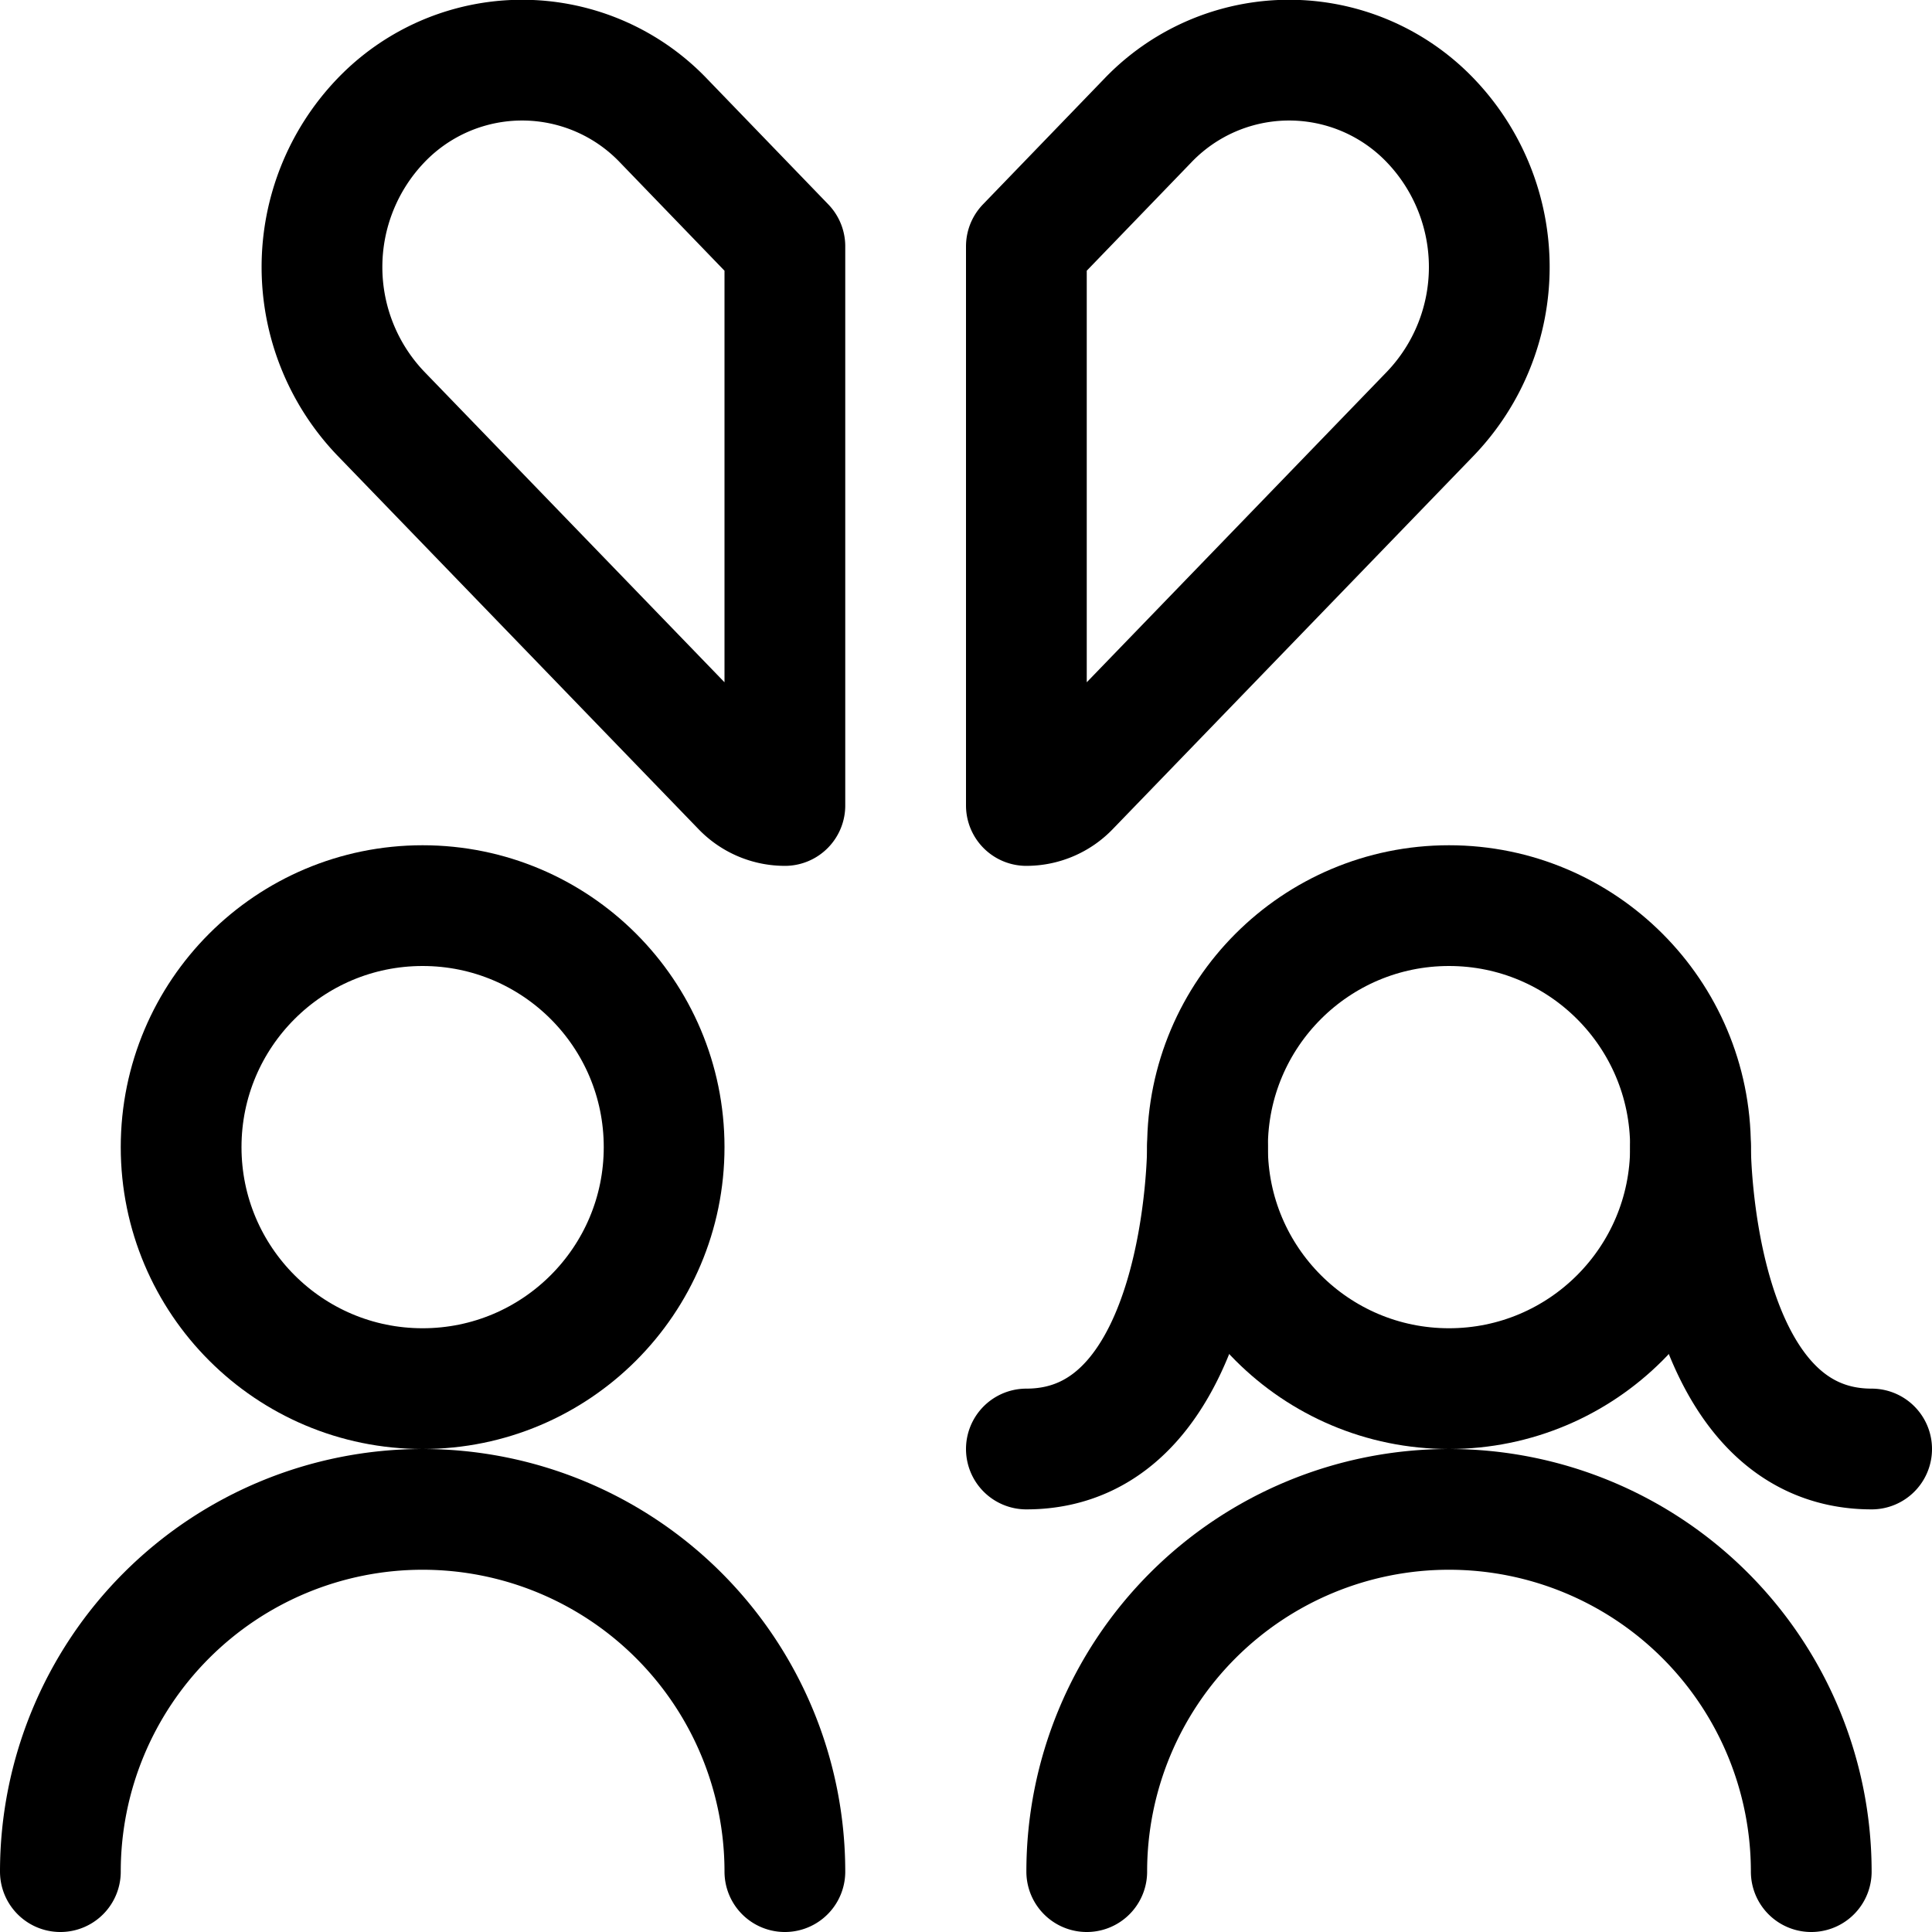 <svg xmlns="http://www.w3.org/2000/svg" width="24" height="24" viewBox="0 0 24 24"><defs><style>.a{fill:none;stroke:#000;stroke-linecap:round;stroke-linejoin:round;stroke-width:1.5px}</style></defs><circle cx="5.25" cy="14.25" r="3" class="a"/><path d="M9.75 23.25a4.5 4.5 0 0 0-9 0m21.75 0a4.5 4.5 0 0 0-9 0" class="a"/><circle cx="18" cy="14.25" r="3" class="a"/><path d="M15 14.25S15 18 12.75 18M21 14.25S21 18 23.25 18M9.75 3.06 8.244 1.5a2.429 2.429 0 0 0-3.516 0 2.632 2.632 0 0 0 0 3.635l4.487 4.642a.74.74 0 0 0 .535.229zm3 0 1.506-1.56a2.429 2.429 0 0 1 3.516 0 2.632 2.632 0 0 1 0 3.635l-4.487 4.642a.74.74 0 0 1-.535.229z" class="a"/></svg>